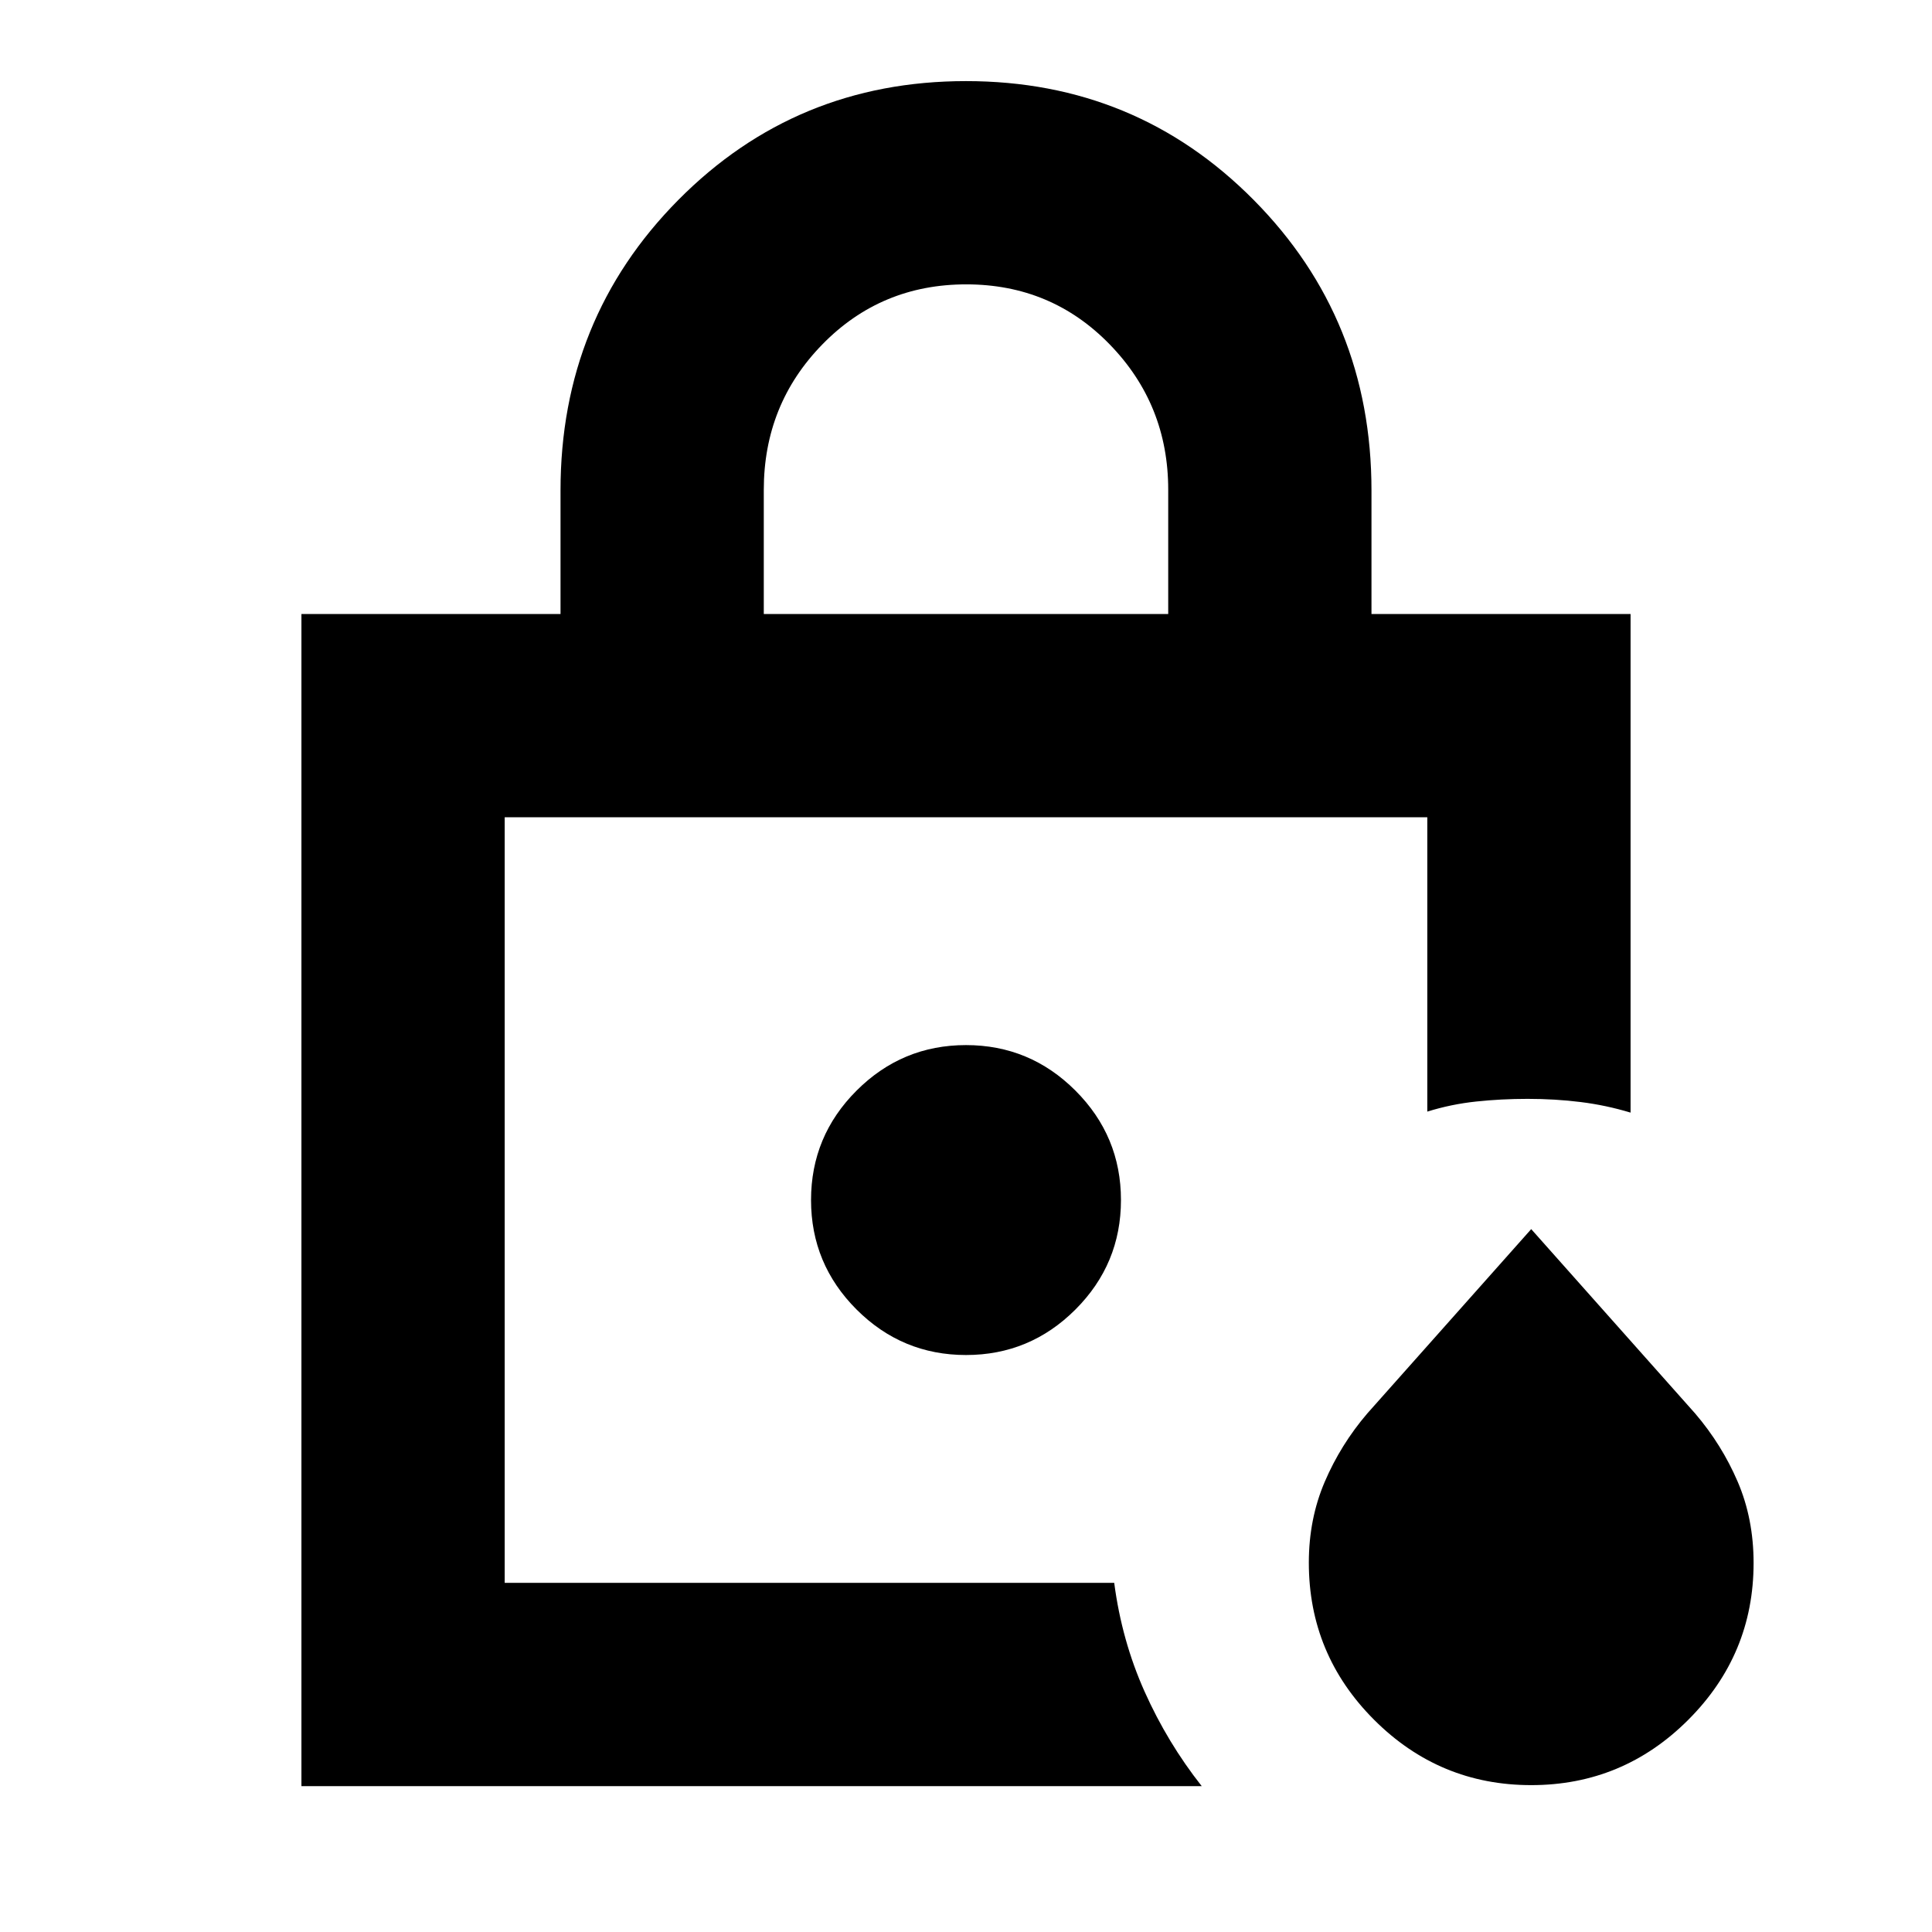 <svg xmlns="http://www.w3.org/2000/svg" height="24" viewBox="0 -960 960 960" width="24"><path d="M250.78-173.48v-380.43 380.43-11.46 11.46Zm128.74-481.43h200.96v-61.77q0-42.25-29.02-72.13-29.01-29.89-71.34-29.89-42.34 0-71.47 29.81-29.13 29.8-29.13 72.37v61.61ZM149.78-72.48v-582.43h128.74v-61.4q0-85.23 58.51-144.31T480-919.7q84.46 0 142.97 59.08 58.51 59.08 58.51 144.31v61.4h128.74v247.76q-12.26-3.7-24.86-5.26-12.6-1.57-26.32-1.57-13.08 0-25.51 1.32-12.42 1.31-24.31 5.01v-146.26H250.78v380.43h302.87q3.76 28.71 15.11 54.06 11.35 25.36 28.37 46.94H149.78Zm611.07-.5q-45.59 0-78.05-32.45-32.45-32.46-32.45-78.08 0-21.73 7.91-40.2 7.91-18.48 21.12-33.93l81.47-91.62 81.47 91.62q13.21 15.45 21.12 33.87 7.91 18.41 7.91 40.4 0 45.48-32.46 77.94-32.45 32.45-78.04 32.45ZM480-286.7q31.76 0 54.38-22.61Q557-331.93 557-363.7q0-31.76-22.62-54.38T480-440.7q-31.76 0-54.38 22.62T403-363.7q0 31.77 22.62 54.39Q448.24-286.7 480-286.7Z"/></svg>